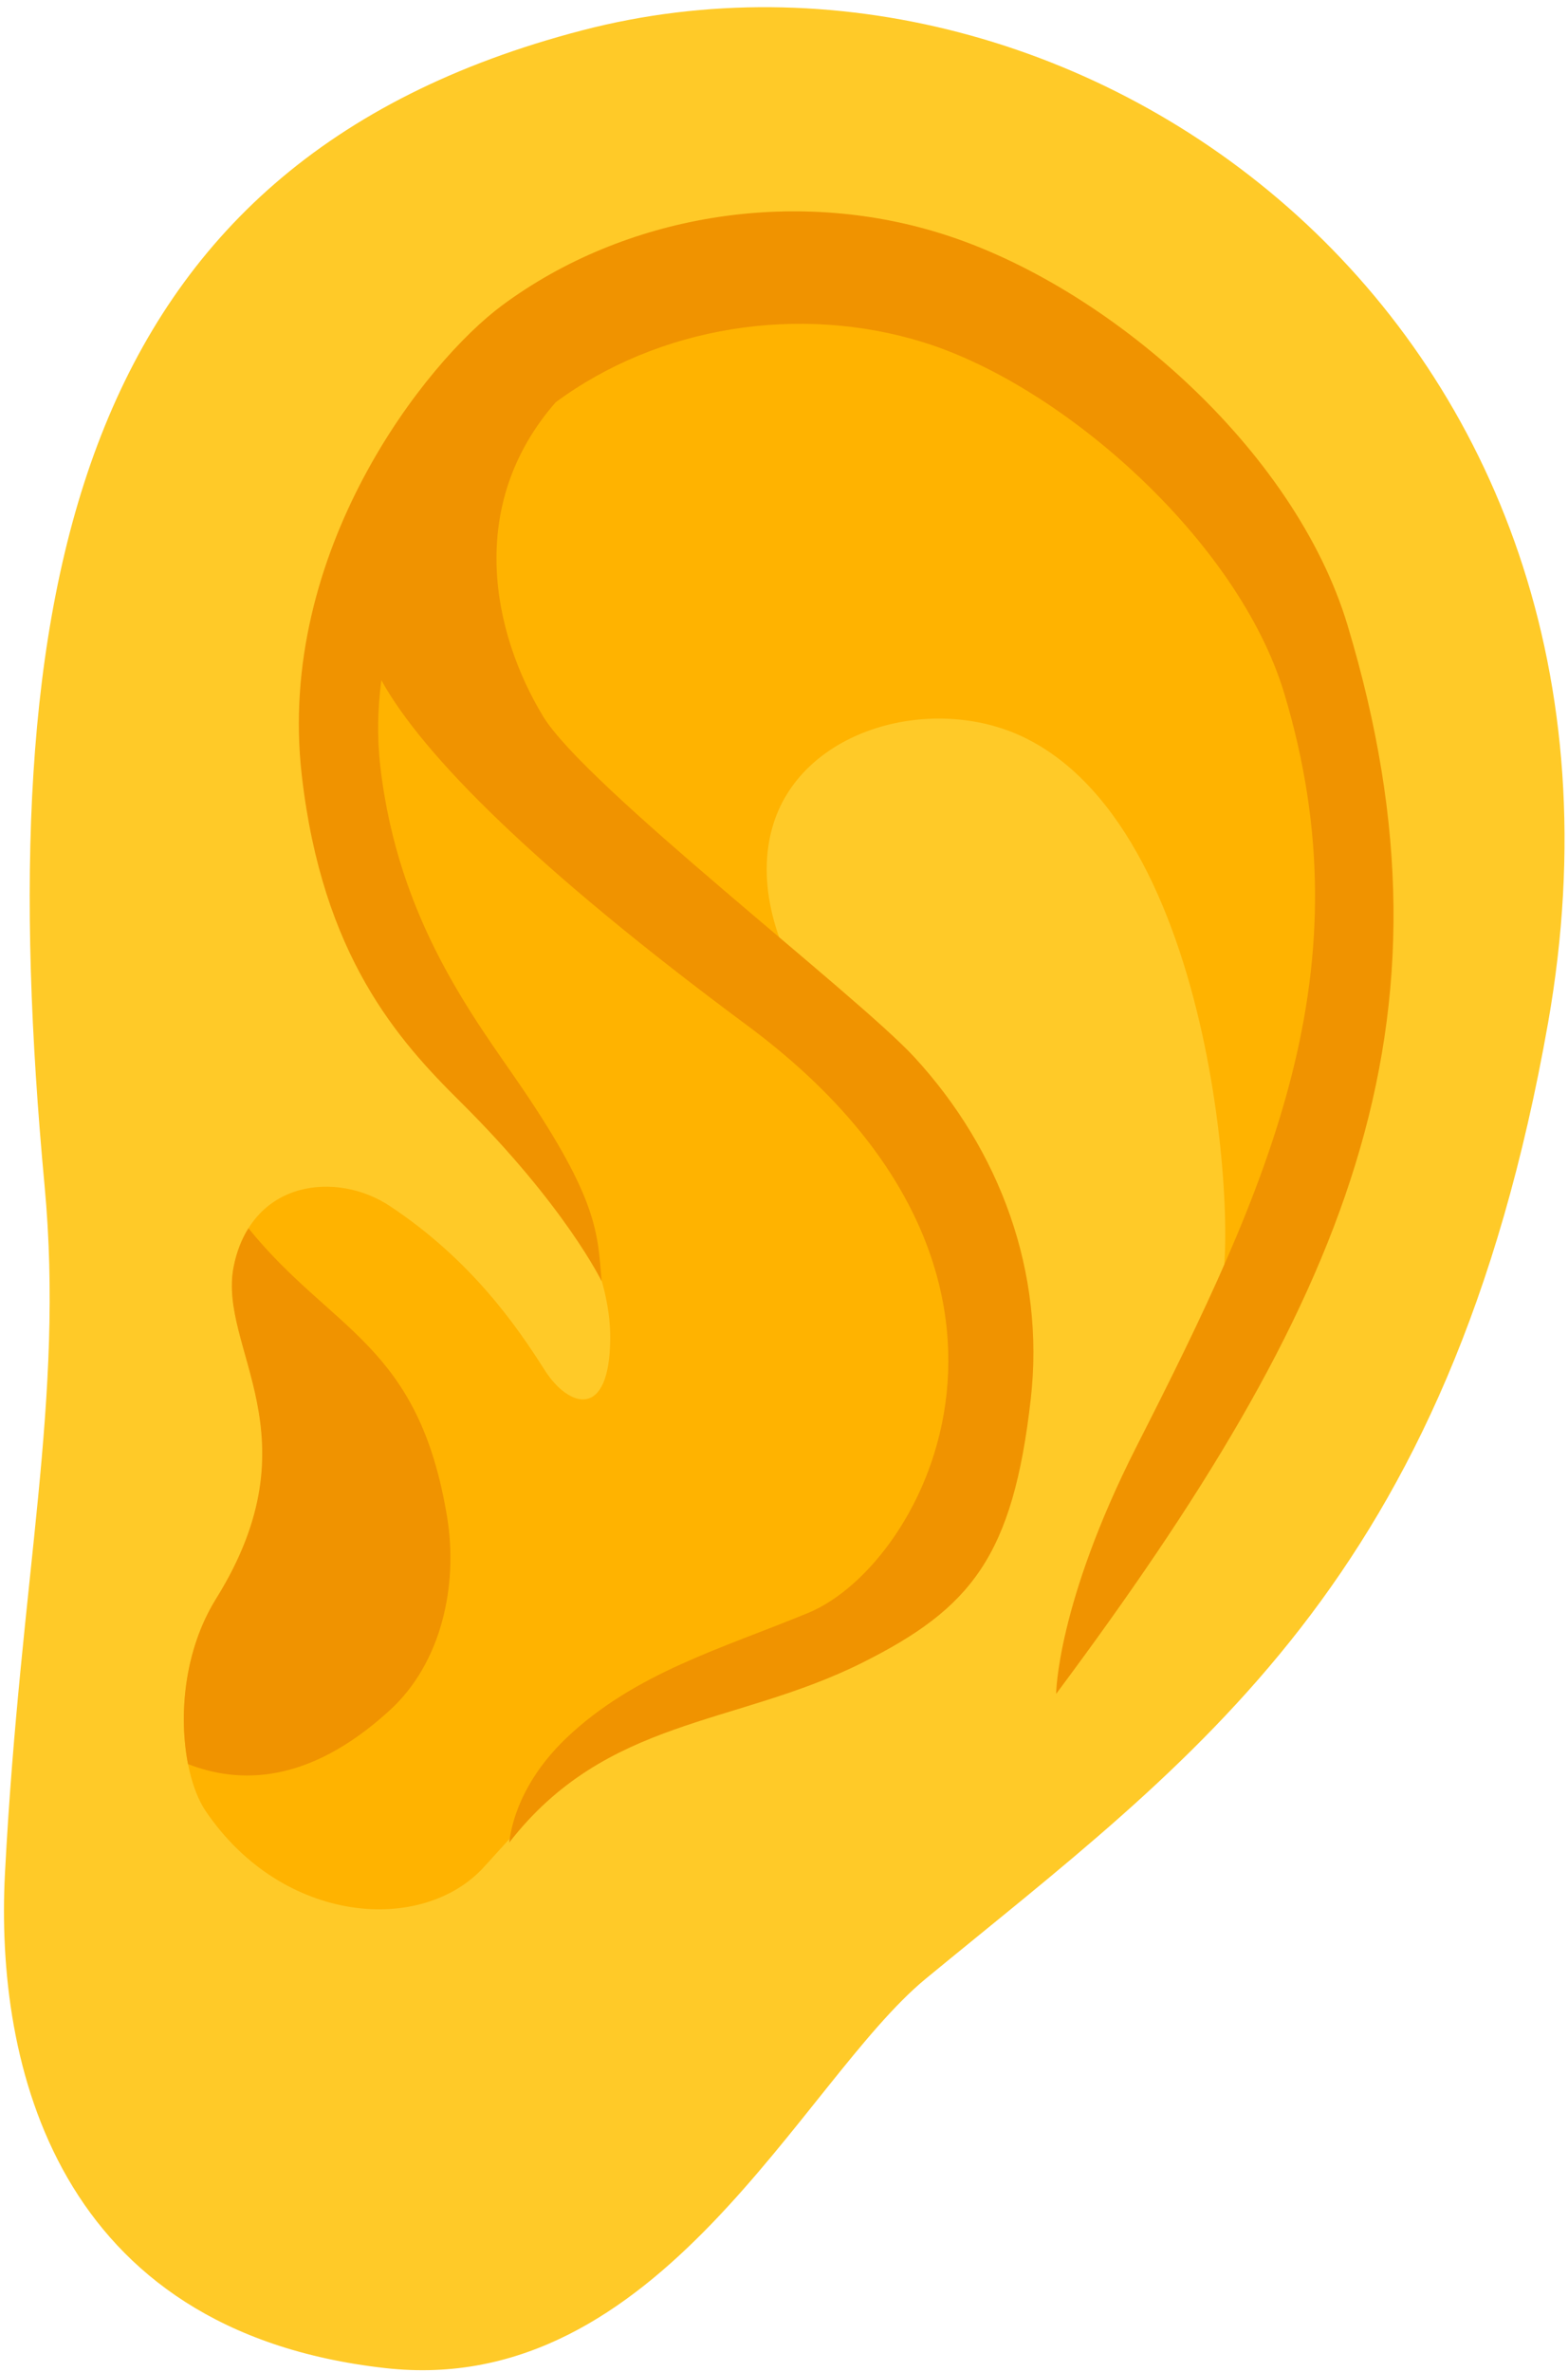 <svg width="170" height="257" viewBox="0 0 170 257" fill="none" xmlns="http://www.w3.org/2000/svg">
<path d="M63.106 3.291C116.813 -10.701 181.223 34.913 167.837 110.821C157.11 171.57 129.452 190.436 100.372 214.363C86.916 225.44 71.548 259.907 41.768 256.549C5.995 252.538 -0.535 223.551 0.538 202.959C2.24 170.404 6.998 151.608 4.829 128.404C-1.164 64.133 7.767 17.703 63.106 3.291Z" fill="#FFCA28"/>
<path d="M105.852 157.159C100.931 177.074 87.196 178.357 73.973 184.816C63.759 189.807 60.144 193.771 52.495 202.237C45.849 209.582 30.668 208.556 22.296 196.197C19.427 191.976 18.471 181.155 23.462 173.18C34.469 155.55 23.625 146.105 25.351 137.243C27.216 127.775 36.544 126.842 42.281 130.667C51.143 136.544 56.063 143.726 59.072 148.46C61.637 152.471 66.114 153.917 66.161 144.962C66.254 123.111 26.12 94.8 42.071 57.581C53.988 29.76 79.663 21.738 106.482 33.981C132.903 46.038 151.816 71.34 149.694 101.587C148.668 115.975 142.301 129.944 132.087 140.135C134.279 137.943 132.903 90.463 111.006 79.875C101.165 75.141 87.126 78.873 83.861 89.227C81.832 95.686 84.257 102.776 87.895 108.489C91.533 114.203 96.361 119.1 99.859 124.93C106.295 135.634 108.301 147.178 105.852 157.159Z" fill="#FFB300"/>
<path d="M26.937 133.068C26.214 134.211 25.654 135.586 25.328 137.242C23.602 146.081 34.423 155.525 23.439 173.179C19.894 178.869 19.381 185.958 20.384 191.112C25.841 193.234 33.373 193.397 42.235 185.305C47.879 180.175 49.674 171.756 48.485 164.41C45.407 145.568 36.055 144.308 26.937 133.068Z" fill="#F09300"/>
<path d="M114.504 183.51C145.823 141.487 159.162 111.124 146.103 67.749C140.343 48.58 119.984 30.903 102.051 25.306C85.96 20.269 67.724 23.254 54.454 33.072C46.152 39.205 29.921 59.727 32.72 84.003C34.959 103.569 43.167 112.687 49.93 119.38C61.31 130.667 65.228 138.806 65.228 138.806C64.785 133.698 64.948 130.13 56.553 117.794C51.586 110.495 43.167 99.861 41.232 83.024C40.859 79.736 40.952 76.657 41.348 73.695C45.803 81.764 57.999 94.031 80.993 111.078C117.092 137.826 100.372 169.448 87.662 174.719C78.427 178.543 68.866 181.202 61.427 188.268C58.232 191.299 55.76 195.264 55.2 199.625C65.765 186.029 79.733 187.008 93.492 180.129C105.292 174.229 109.816 168.609 111.752 151.585C113.315 137.849 108.441 124.627 99.112 114.506C92.839 107.72 63.456 85.146 58.885 77.613C53.428 68.612 50.443 54.806 60.238 43.589C71.361 35.357 86.659 32.885 100.185 37.106C115.39 41.863 134.256 58.654 139.223 75.071C148.272 105.131 137.684 128.311 123.156 156.832C114.574 173.786 114.504 183.51 114.504 183.51Z" fill="#F09300"/>
</svg>

